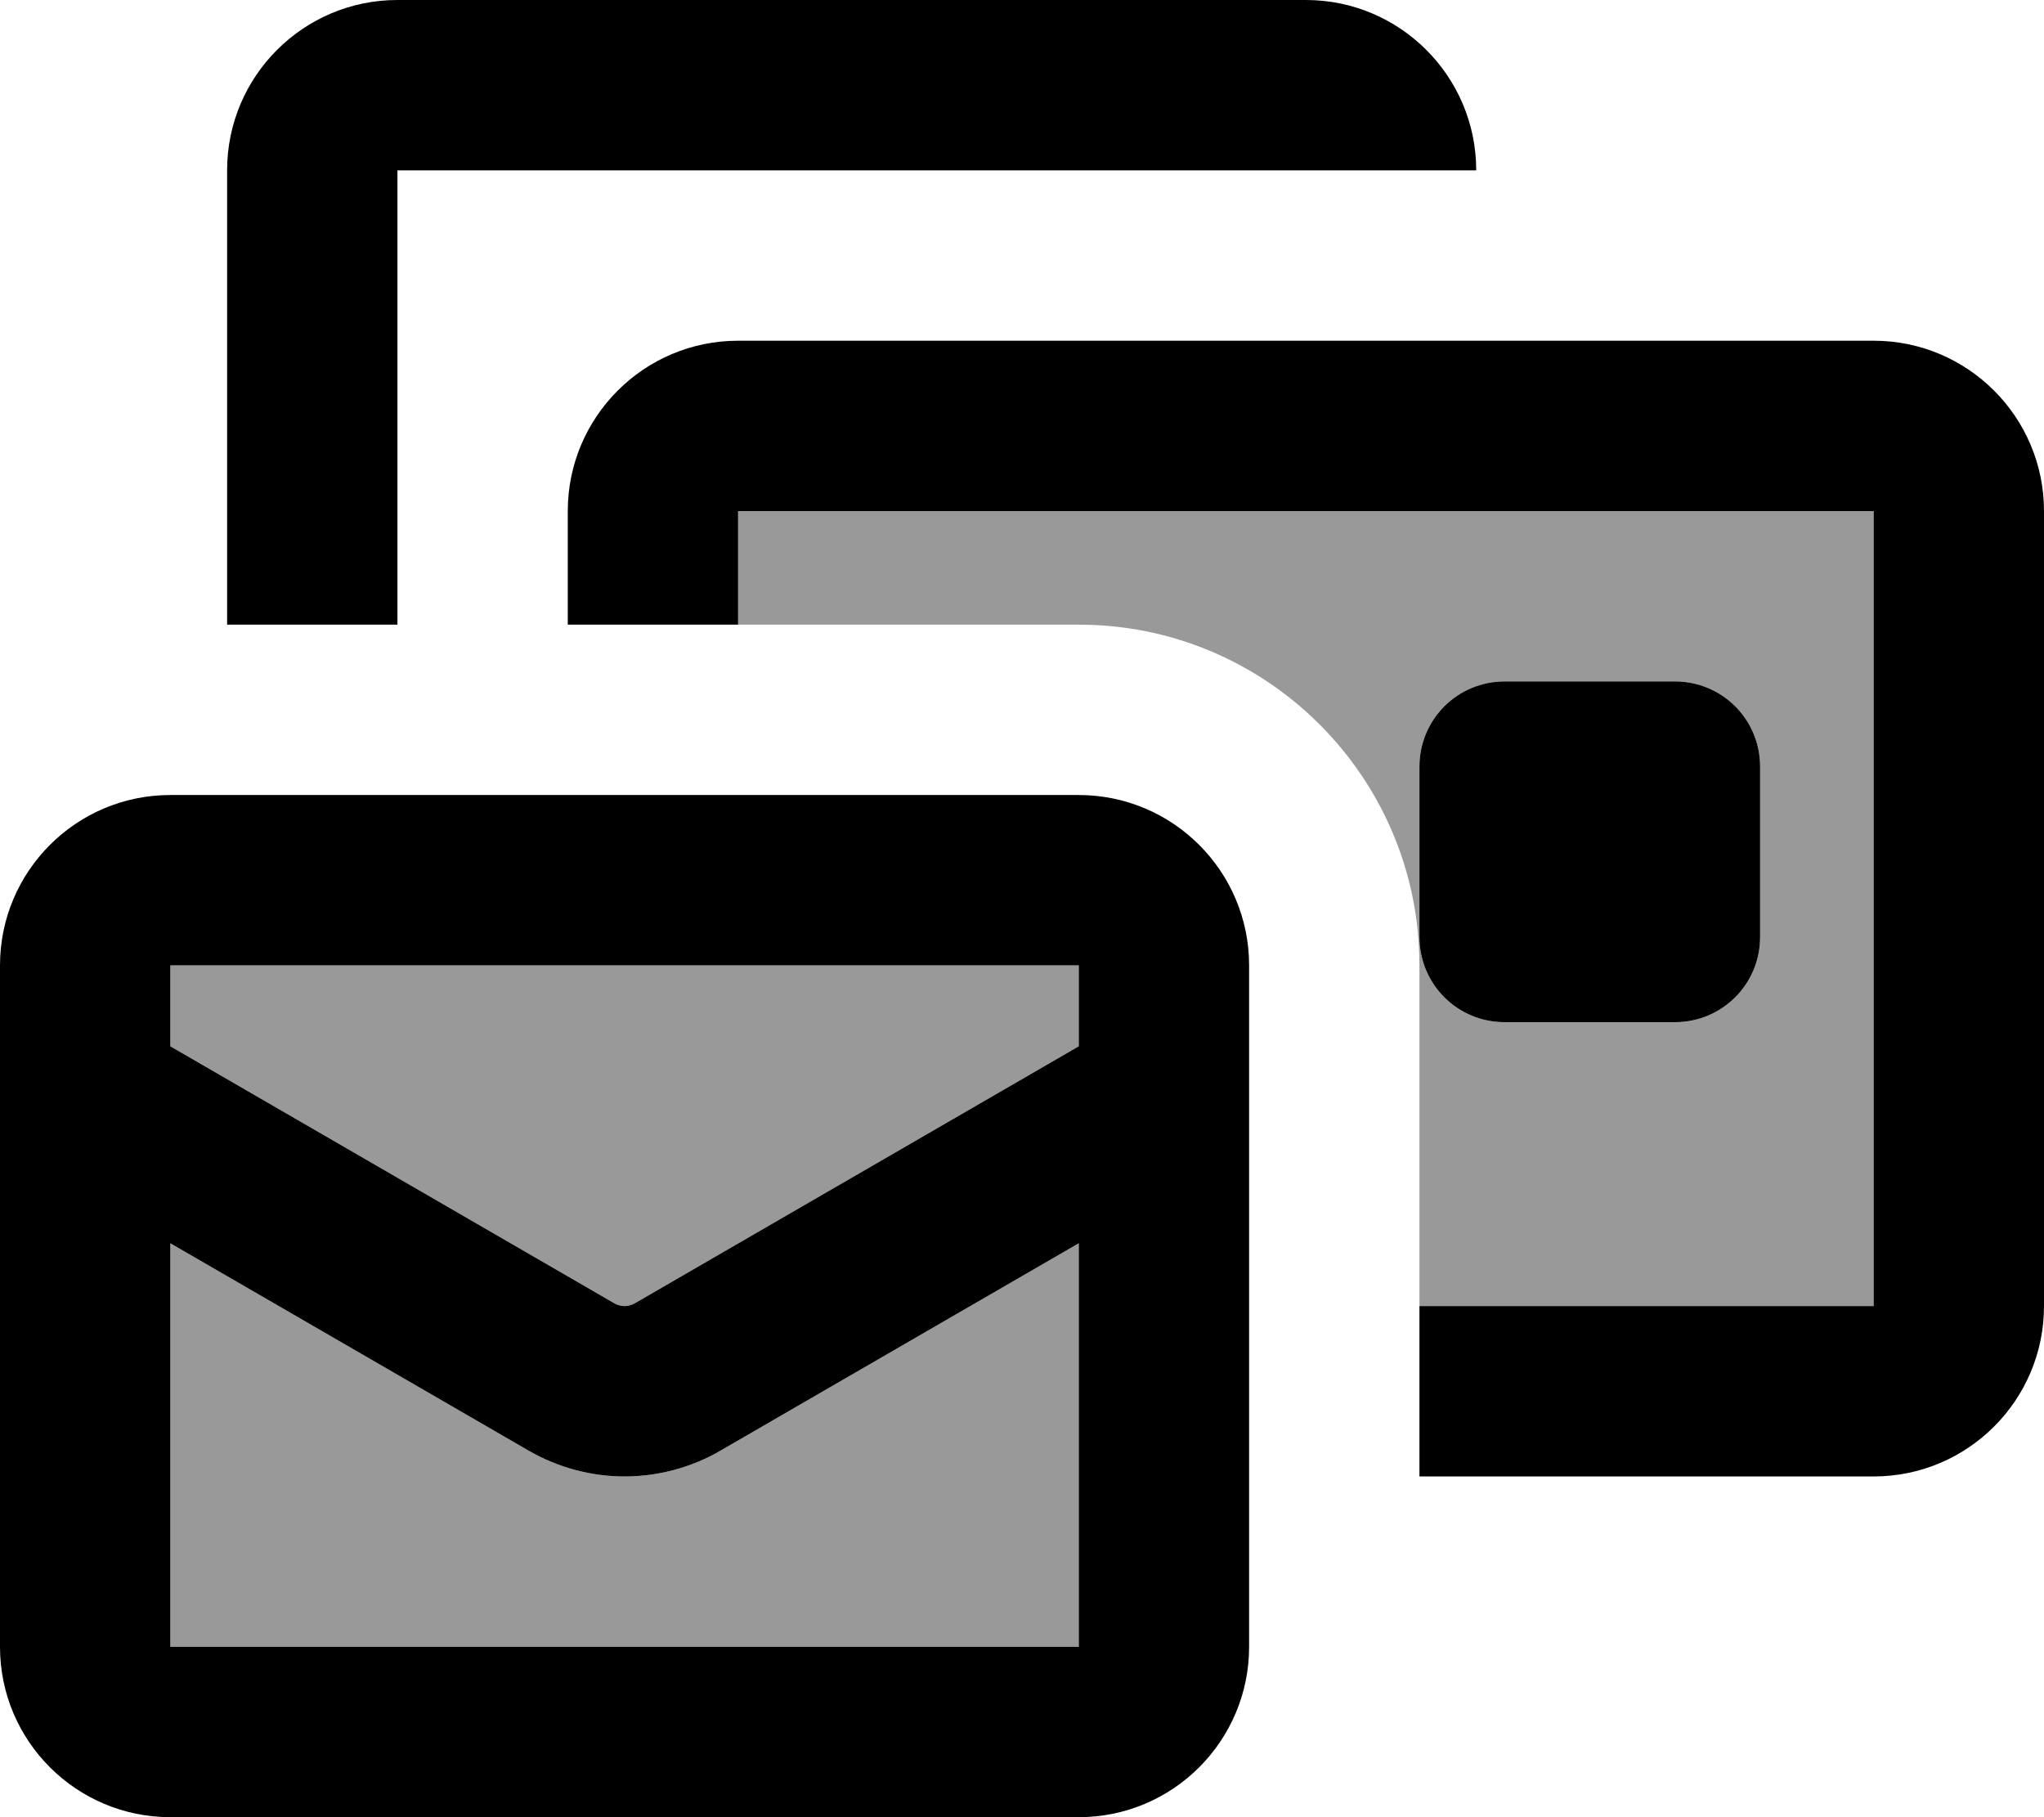<svg fill="currentColor" xmlns="http://www.w3.org/2000/svg" viewBox="0 0 576 512"><!--! Font Awesome Pro 7.1.0 by @fontawesome - https://fontawesome.com License - https://fontawesome.com/license (Commercial License) Copyright 2025 Fonticons, Inc. --><path opacity=".4" fill="currentColor" d="M48 272l256 0 0 22.8-125.1 72.4c-.9 .5-1.9 .8-2.9 .8s-2-.3-2.9-.8L48 294.8 48 272zm0 78.3l101.1 58.5c8.2 4.7 17.5 7.2 26.9 7.2s18.8-2.5 26.9-7.2l101.1-58.5 0 113.7-256 0 0-113.7zM208 144l320 0 0 224-128 0 0-96c0-53-43-96-96-96l-96 0 0-32zm192 72l0 48c0 13.3 10.7 24 24 24l48 0c13.3 0 24-10.7 24-24l0-48c0-13.3-10.7-24-24-24l-48 0c-13.3 0-24 10.7-24 24z"/><path fill="currentColor" d="M112 48l304 0c0-26.5-21.5-48-48-48L112 0C85.5 0 64 21.5 64 48l0 128 48 0 0-128zm96 128l0-32 320 0 0 224-128 0 0 48 128 0c26.5 0 48-21.5 48-48l0-224c0-26.5-21.5-48-48-48L208 96c-26.5 0-48 21.5-48 48l0 32 48 0zm96 96l0 22.8-125.1 72.4c-.9 .5-1.9 .8-2.9 .8s-2-.3-2.9-.8L48 294.8 48 272 304 272zM48 464l0-113.7 101.1 58.5c8.2 4.7 17.5 7.2 26.9 7.2s18.8-2.5 26.9-7.2L304 350.3 304 464 48 464zm0-240c-26.5 0-48 21.5-48 48L0 464c0 26.5 21.5 48 48 48l256 0c26.5 0 48-21.5 48-48l0-192c0-26.5-21.5-48-48-48L48 224zm376-32c-13.3 0-24 10.7-24 24l0 48c0 13.3 10.7 24 24 24l48 0c13.3 0 24-10.7 24-24l0-48c0-13.3-10.7-24-24-24l-48 0z"/></svg>
